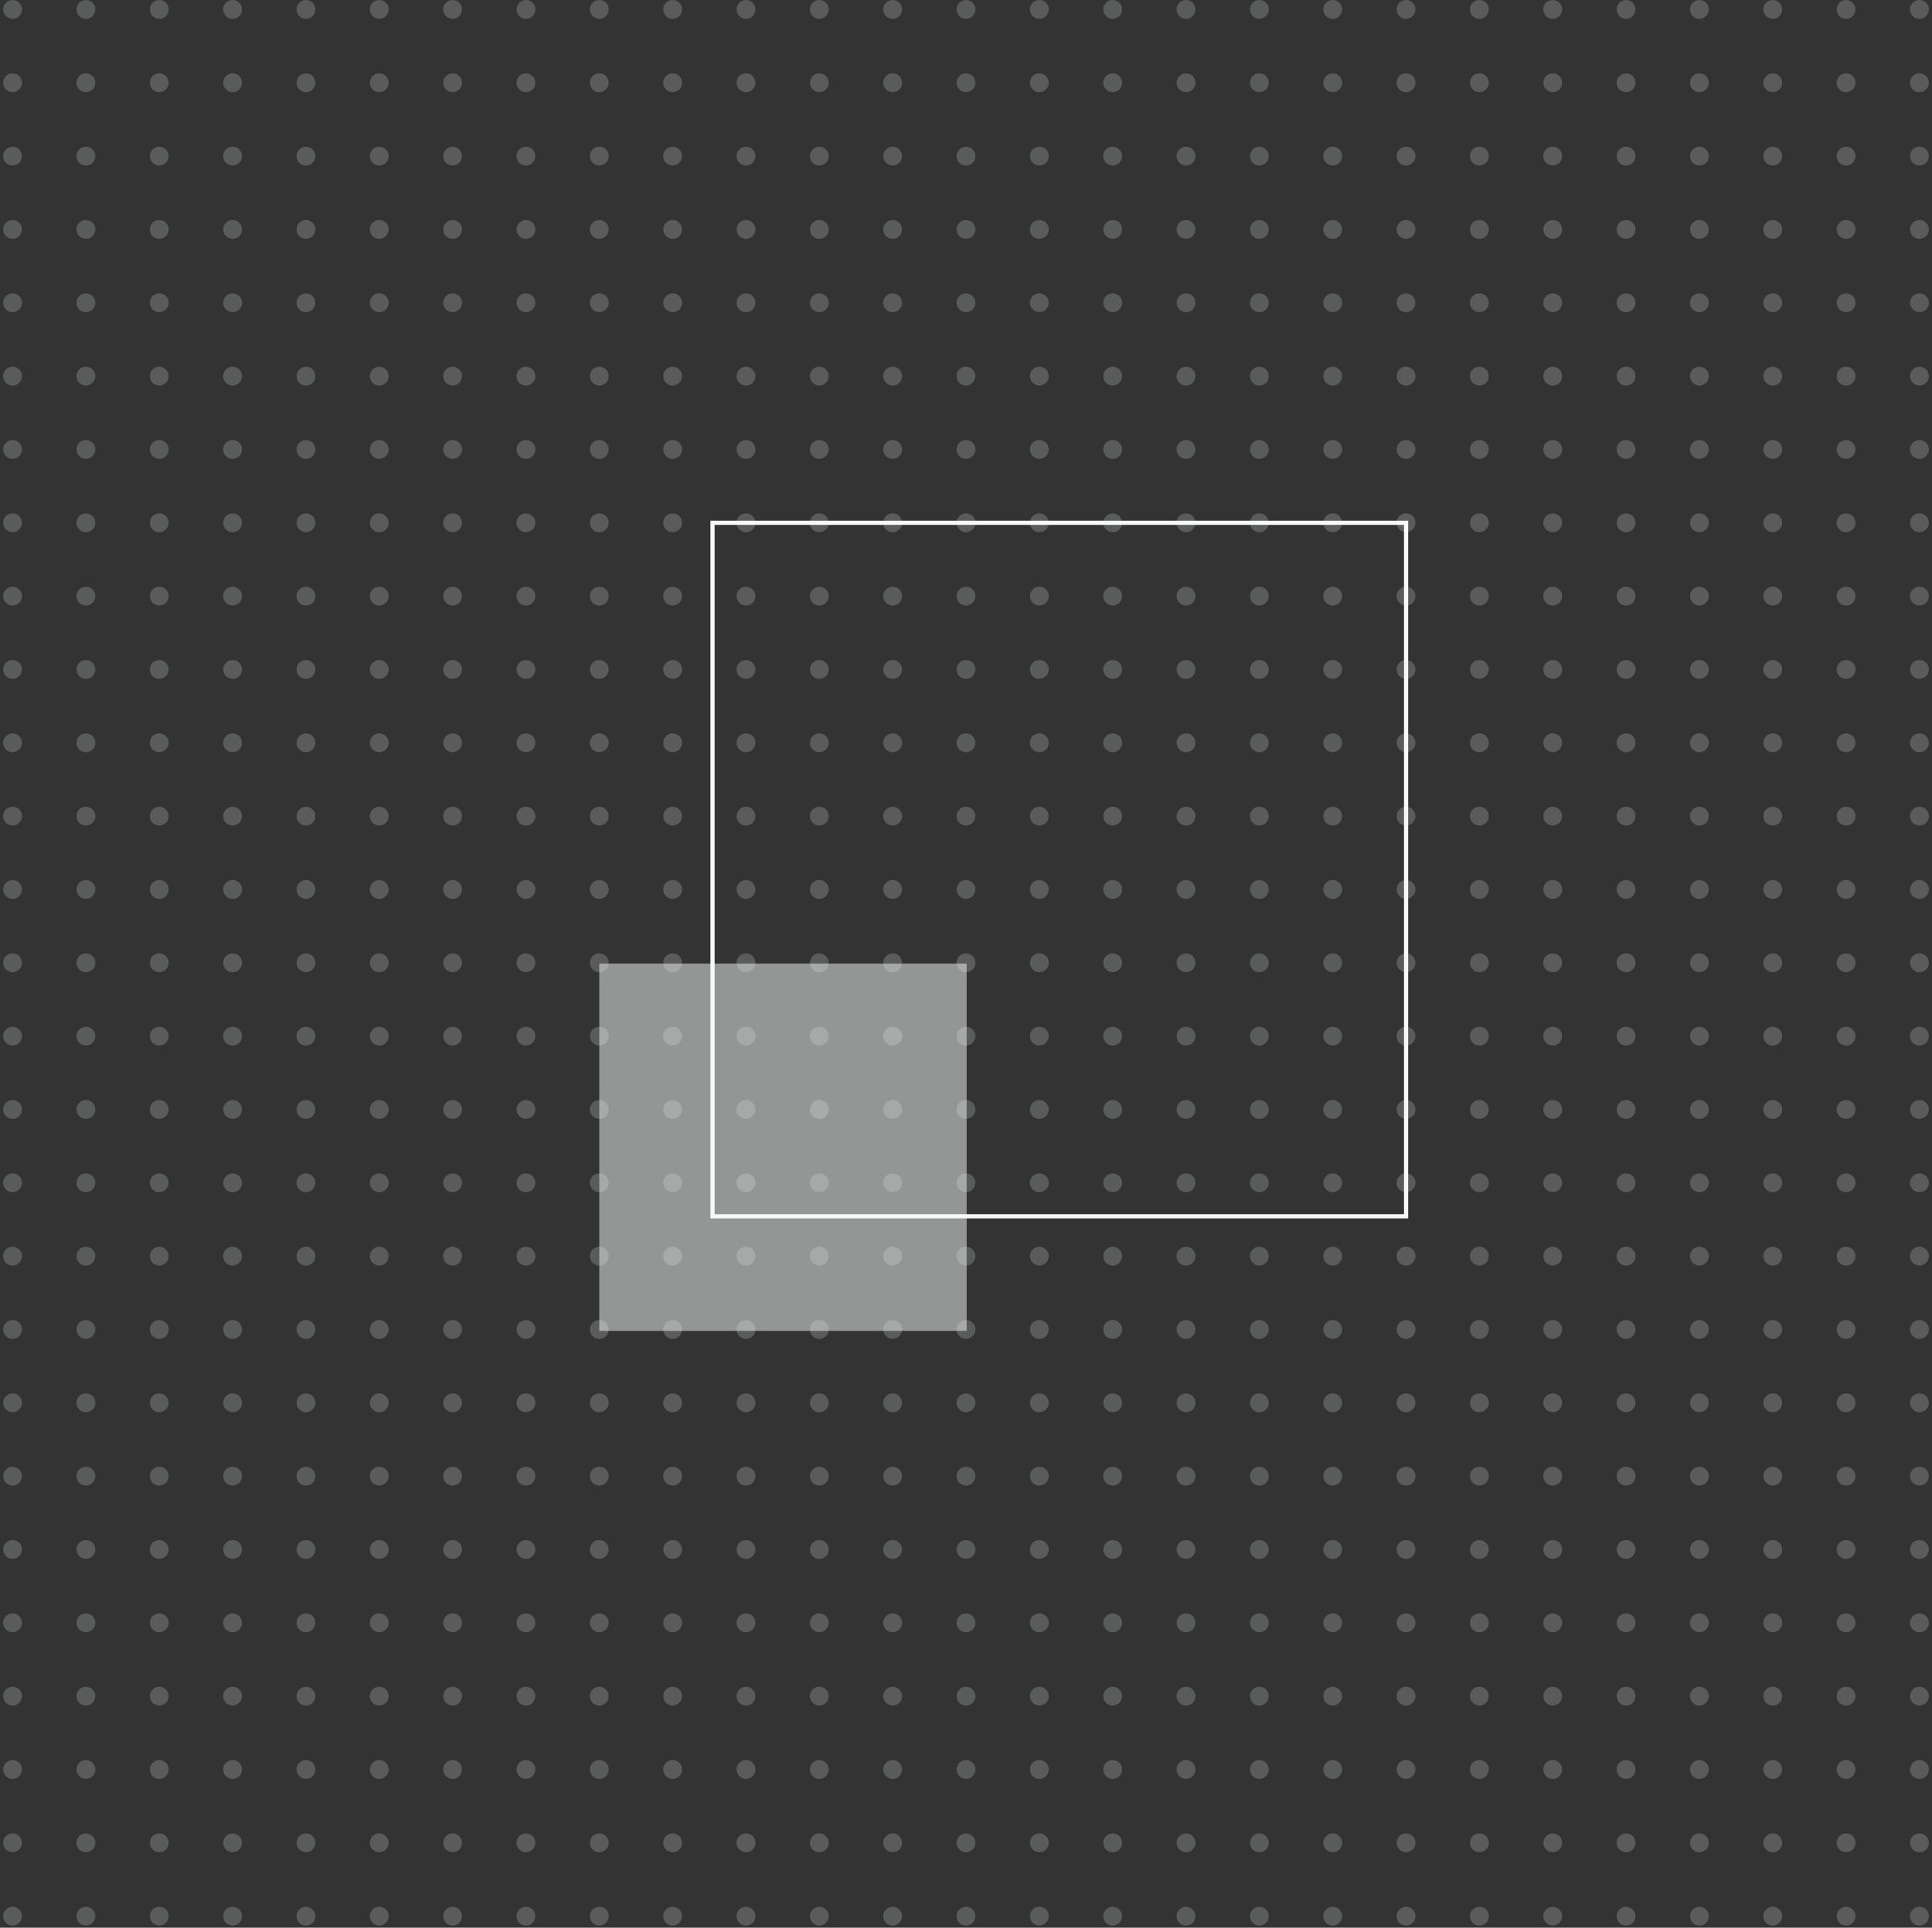 <svg xmlns="http://www.w3.org/2000/svg" fill="none" viewBox="0 0 461 460"><rect x="0" y="0" width="461" height="460" fill="#333333" stroke="none"/><path d="M143 229.937h87.654v87.654H143z" fill="#F7F9F9" opacity=".5"/><path d="M170.021 124.752h165.491v165.491H170.021z" stroke="#F7F9F9"/><g opacity=".2"><circle fill="#F7F9F9" cx="3" cy="352.252" r="2.25"/><circle fill="#F7F9F9" cx="265.5" cy="352.252" r="2.25"/><circle fill="#F7F9F9" cx="55.5" cy="352.252" r="2.25"/><circle fill="#F7F9F9" cx="318" cy="352.252" r="2.25"/><circle fill="#fff" cx="108" cy="352.252" r="2.25"/><circle fill="#F7F9F9" cx="370.5" cy="352.252" r="2.25"/><circle fill="#F7F9F9" cx="160.5" cy="352.252" r="2.25"/><circle fill="#F7F9F9" cx="423" cy="352.252" r="2.25"/><circle fill="#F7F9F9" cx="213" cy="352.252" r="2.25"/><circle fill="#F7F9F9" cx="20.5" cy="352.252" r="2.25"/><circle fill="#F7F9F9" cx="283" cy="352.252" r="2.25"/><circle fill="#F7F9F9" cx="73" cy="352.252" r="2.25"/><circle fill="#F7F9F9" cx="335.5" cy="352.252" r="2.25"/><circle fill="#F7F9F9" cx="388" cy="352.252" r="2.25"/><circle fill="#F7F9F9" cx="178" cy="352.252" r="2.25"/><circle fill="#F7F9F9" cx="440.5" cy="352.252" r="2.25"/><circle fill="#F7F9F9" cx="230.5" cy="352.252" r="2.25"/><circle fill="#F7F9F9" cx="38" cy="352.252" r="2.25"/><circle fill="#F7F9F9" cx="300.5" cy="352.252" r="2.25"/><circle fill="#F7F9F9" cx="90.5" cy="352.252" r="2.25"/><circle fill="#F7F9F9" cx="353" cy="352.252" r="2.25"/><circle fill="#F7F9F9" cx="143" cy="352.252" r="2.25"/><circle fill="#F7F9F9" cx="405.5" cy="352.252" r="2.25"/><circle fill="#F7F9F9" cx="195.5" cy="352.252" r="2.25"/><circle fill="#F7F9F9" cx="458" cy="352.252" r="2.25"/><circle fill="#F7F9F9" cx="248" cy="352.252" r="2.25"/><circle fill="#F7F9F9" cx="3" cy="334.752" r="2.25"/><circle fill="#F7F9F9" cx="265.5" cy="334.752" r="2.25"/><circle fill="#F7F9F9" cx="55.5" cy="334.752" r="2.25"/><circle fill="#F7F9F9" cx="318" cy="334.752" r="2.25"/><circle fill="#F7F9F9" cx="108" cy="334.752" r="2.25"/><circle fill="#F7F9F9" cx="370.5" cy="334.752" r="2.25"/><circle fill="#F7F9F9" cx="160.5" cy="334.752" r="2.25"/><circle fill="#F7F9F9" cx="423" cy="334.752" r="2.25"/><circle fill="#F7F9F9" cx="213" cy="334.752" r="2.25"/><circle fill="#F7F9F9" cx="20.5" cy="334.752" r="2.25"/><circle fill="#F7F9F9" cx="283" cy="334.752" r="2.25"/><circle fill="#F7F9F9" cx="73" cy="334.752" r="2.25"/><circle fill="#F7F9F9" cx="335.5" cy="334.752" r="2.25"/><circle fill="#fff" cx="125.5" cy="334.752" r="2.25"/><circle fill="#F7F9F9" cx="388" cy="334.752" r="2.25"/><circle fill="#F7F9F9" cx="178" cy="334.752" r="2.25"/><circle fill="#F7F9F9" cx="440.5" cy="334.752" r="2.25"/><circle fill="#F7F9F9" cx="230.5" cy="334.752" r="2.25"/><circle fill="#F7F9F9" cx="38" cy="334.752" r="2.25"/><circle fill="#F7F9F9" cx="300.5" cy="334.752" r="2.25"/><circle fill="#F7F9F9" cx="90.5" cy="334.752" r="2.25"/><circle fill="#F7F9F9" cx="353" cy="334.752" r="2.25"/><circle fill="#F7F9F9" cx="405.5" cy="334.752" r="2.25"/><circle fill="#F7F9F9" cx="195.5" cy="334.752" r="2.25"/><circle fill="#F7F9F9" cx="458" cy="334.752" r="2.25"/><circle fill="#F7F9F9" cx="248" cy="334.752" r="2.25"/><circle fill="#F7F9F9" cx="3" cy="317.252" r="2.25"/><circle fill="#F7F9F9" cx="265.5" cy="317.252" r="2.25"/><circle fill="#F7F9F9" cx="55.5" cy="317.252" r="2.25"/><circle fill="#F7F9F9" cx="318" cy="317.252" r="2.25"/><circle fill="#F7F9F9" cx="108" cy="317.252" r="2.25"/><circle fill="#F7F9F9" cx="370.5" cy="317.252" r="2.25"/><circle fill="#F7F9F9" cx="423" cy="317.252" r="2.25"/><circle fill="#F7F9F9" cx="213" cy="317.252" r="2.25"/><circle fill="#F7F9F9" cx="20.5" cy="317.252" r="2.25"/><circle fill="#F7F9F9" cx="283" cy="317.252" r="2.25"/><circle fill="#F7F9F9" cx="73" cy="317.252" r="2.25"/><circle fill="#F7F9F9" cx="335.5" cy="317.252" r="2.25"/><circle fill="#F7F9F9" cx="125.5" cy="317.252" r="2.25"/><circle fill="#F7F9F9" cx="388" cy="317.252" r="2.25"/><circle fill="#F7F9F9" cx="178" cy="317.252" r="2.25"/><circle fill="#F7F9F9" cx="440.5" cy="317.252" r="2.25"/><circle fill="#F7F9F9" cx="230.5" cy="317.252" r="2.25"/><circle fill="#F7F9F9" cx="38" cy="317.252" r="2.25"/><circle fill="#F7F9F9" cx="300.5" cy="317.252" r="2.25"/><circle fill="#F7F9F9" cx="90.5" cy="317.252" r="2.25"/><circle fill="#F7F9F9" cx="353" cy="317.252" r="2.25"/><circle fill="#fff" cx="143" cy="317.252" r="2.25"/><circle fill="#F7F9F9" cx="405.5" cy="317.252" r="2.25"/><circle fill="#F7F9F9" cx="195.5" cy="317.252" r="2.25"/><circle fill="#F7F9F9" cx="458" cy="317.252" r="2.25"/><circle fill="#F7F9F9" cx="248" cy="317.252" r="2.25"/><circle fill="#F7F9F9" cx="3" cy="299.752" r="2.25"/><circle fill="#F7F9F9" cx="265.5" cy="299.752" r="2.25"/><circle fill="#F7F9F9" cx="55.5" cy="299.752" r="2.25"/><circle fill="#F7F9F9" cx="318" cy="299.752" r="2.25"/><circle fill="#F7F9F9" cx="108" cy="299.752" r="2.25"/><circle fill="#F7F9F9" cx="370.5" cy="299.752" r="2.25"/><circle fill="#F7F9F9" cx="423" cy="299.752" r="2.25"/><circle fill="#F7F9F9" cx="213" cy="299.752" r="2.25"/><circle fill="#F7F9F9" cx="20.5" cy="299.752" r="2.25"/><circle fill="#F7F9F9" cx="283" cy="299.752" r="2.25"/><circle fill="#F7F9F9" cx="73" cy="299.752" r="2.25"/><circle fill="#F7F9F9" cx="335.5" cy="299.752" r="2.25"/><circle fill="#F7F9F9" cx="125.5" cy="299.752" r="2.25"/><circle fill="#F7F9F9" cx="388" cy="299.752" r="2.25"/><circle fill="#F7F9F9" cx="440.5" cy="299.752" r="2.25"/><circle fill="#F7F9F9" cx="230.5" cy="299.752" r="2.25"/><circle fill="#F7F9F9" cx="38" cy="299.752" r="2.25"/><circle fill="#F7F9F9" cx="300.5" cy="299.752" r="2.25"/><circle fill="#F7F9F9" cx="90.5" cy="299.752" r="2.25"/><circle fill="#F7F9F9" cx="353" cy="299.752" r="2.25"/><circle fill="#F7F9F9" cx="143" cy="299.752" r="2.25"/><circle fill="#F7F9F9" cx="405.5" cy="299.752" r="2.25"/><circle fill="#F7F9F9" cx="195.5" cy="299.752" r="2.25"/><circle fill="#F7F9F9" cx="458" cy="299.752" r="2.25"/><circle fill="#F7F9F9" cx="248" cy="299.752" r="2.25"/><circle fill="#F7F9F9" cx="3" cy="282.252" r="2.25"/><circle fill="#F7F9F9" cx="265.5" cy="282.252" r="2.25"/><circle fill="#F7F9F9" cx="55.5" cy="282.252" r="2.25"/><circle fill="#F7F9F9" cx="318" cy="282.252" r="2.25"/><circle fill="#F7F9F9" cx="108" cy="282.252" r="2.25"/><circle fill="#F7F9F9" cx="370.5" cy="282.252" r="2.25"/><circle fill="#F7F9F9" cx="160.5" cy="282.252" r="2.25"/><circle fill="#F7F9F9" cx="423" cy="282.252" r="2.25"/><circle fill="#F7F9F9" cx="213" cy="282.252" r="2.25"/><circle fill="#F7F9F9" cx="20.5" cy="282.252" r="2.25"/><circle fill="#F7F9F9" cx="283" cy="282.252" r="2.25"/><circle fill="#F7F9F9" cx="73" cy="282.252" r="2.25"/><circle fill="#F7F9F9" cx="335.5" cy="282.252" r="2.25"/><circle fill="#F7F9F9" cx="125.5" cy="282.252" r="2.25"/><circle fill="#F7F9F9" cx="388" cy="282.252" r="2.25"/><circle fill="#F7F9F9" cx="440.5" cy="282.252" r="2.25"/><circle fill="#F7F9F9" cx="230.5" cy="282.252" r="2.25"/><circle fill="#F7F9F9" cx="38" cy="282.252" r="2.25"/><circle fill="#F7F9F9" cx="300.5" cy="282.252" r="2.25"/><circle fill="#F7F9F9" cx="90.5" cy="282.252" r="2.25"/><circle fill="#F7F9F9" cx="353" cy="282.252" r="2.25"/><circle fill="#F7F9F9" cx="143" cy="282.252" r="2.25"/><circle fill="#F7F9F9" cx="405.5" cy="282.252" r="2.25"/><circle fill="#F7F9F9" cx="458" cy="282.252" r="2.25"/><circle fill="#F7F9F9" cx="248" cy="282.252" r="2.25"/><circle fill="#F7F9F9" cx="3" cy="264.752" r="2.25"/><circle fill="#F7F9F9" cx="265.5" cy="264.752" r="2.25"/><circle fill="#F7F9F9" cx="55.5" cy="264.752" r="2.25"/><circle fill="#F7F9F9" cx="318" cy="264.752" r="2.25"/><circle fill="#F7F9F9" cx="108" cy="264.752" r="2.25"/><circle fill="#F7F9F9" cx="370.5" cy="264.752" r="2.25"/><circle fill="#F7F9F9" cx="160.5" cy="264.752" r="2.25"/><circle fill="#F7F9F9" cx="423" cy="264.752" r="2.25"/><circle fill="#F7F9F9" cx="20.5" cy="264.752" r="2.25"/><circle fill="#F7F9F9" cx="283" cy="264.752" r="2.25"/><circle fill="#F7F9F9" cx="73" cy="264.752" r="2.25"/><circle fill="#F7F9F9" cx="335.5" cy="264.752" r="2.25"/><circle fill="#F7F9F9" cx="125.5" cy="264.752" r="2.25"/><circle fill="#F7F9F9" cx="388" cy="264.752" r="2.25"/><circle fill="#F7F9F9" cx="178" cy="264.752" r="2.25"/><circle fill="#F7F9F9" cx="440.5" cy="264.752" r="2.25"/><circle fill="#F7F9F9" cx="230.5" cy="264.752" r="2.25"/><circle fill="#F7F9F9" cx="38" cy="264.752" r="2.25"/><circle fill="#F7F9F9" cx="300.5" cy="264.752" r="2.25"/><circle fill="#F7F9F9" cx="90.5" cy="264.752" r="2.25"/><circle fill="#F7F9F9" cx="353" cy="264.752" r="2.25"/><circle fill="#F7F9F9" cx="143" cy="264.752" r="2.25"/><circle fill="#F7F9F9" cx="405.5" cy="264.752" r="2.25"/><circle fill="#F7F9F9" cx="458" cy="264.752" r="2.25"/><circle fill="#F7F9F9" cx="248" cy="264.752" r="2.25"/><circle fill="#F7F9F9" cx="3" cy="247.252" r="2.25"/><circle fill="#F7F9F9" cx="265.5" cy="247.252" r="2.25"/><circle fill="#F7F9F9" cx="55.5" cy="247.252" r="2.25"/><circle fill="#F7F9F9" cx="318" cy="247.252" r="2.25"/><circle fill="#F7F9F9" cx="108" cy="247.252" r="2.25"/><circle fill="#F7F9F9" cx="370.5" cy="247.252" r="2.25"/><circle fill="#F7F9F9" cx="160.5" cy="247.252" r="2.25"/><circle fill="#F7F9F9" cx="423" cy="247.252" r="2.25"/><circle fill="#fff" cx="160.5" cy="299.752" r="2.25"/><circle fill="#fff" cx="178" cy="282.252" r="2.25"/><circle fill="#fff" cx="195.5" cy="264.752" r="2.25"/><circle fill="#fff" cx="213" cy="247.252" r="2.25"/><circle fill="#F7F9F9" cx="20.5" cy="247.252" r="2.25"/><circle fill="#F7F9F9" cx="283" cy="247.252" r="2.25"/><circle fill="#F7F9F9" cx="73" cy="247.252" r="2.25"/><circle fill="#F7F9F9" cx="335.5" cy="247.252" r="2.25"/><circle fill="#F7F9F9" cx="125.5" cy="247.252" r="2.25"/><circle fill="#F7F9F9" cx="388" cy="247.252" r="2.25"/><circle fill="#F7F9F9" cx="178" cy="247.252" r="2.25"/><circle fill="#F7F9F9" cx="440.5" cy="247.252" r="2.25"/><circle fill="#F7F9F9" cx="38" cy="247.252" r="2.25"/><circle fill="#F7F9F9" cx="300.5" cy="247.252" r="2.25"/><circle fill="#F7F9F9" cx="90.5" cy="247.252" r="2.25"/><circle fill="#F7F9F9" cx="353" cy="247.252" r="2.25"/><circle fill="#F7F9F9" cx="143" cy="247.252" r="2.25"/><circle fill="#F7F9F9" cx="405.5" cy="247.252" r="2.25"/><circle fill="#F7F9F9" cx="195.5" cy="247.252" r="2.25"/><circle fill="#F7F9F9" cx="458" cy="247.252" r="2.25"/><circle fill="#F7F9F9" cx="248" cy="247.252" r="2.25"/><circle fill="#F7F9F9" cx="3" cy="229.752" r="2.25"/><circle fill="#F7F9F9" cx="265.5" cy="229.752" r="2.25"/><circle fill="#F7F9F9" cx="55.5" cy="229.752" r="2.25"/><circle fill="#F7F9F9" cx="318" cy="229.752" r="2.25"/><circle fill="#F7F9F9" cx="108" cy="229.752" r="2.25"/><circle fill="#F7F9F9" cx="370.5" cy="229.752" r="2.25"/><circle fill="#F7F9F9" cx="160.5" cy="229.752" r="2.25"/><circle fill="#F7F9F9" cx="423" cy="229.752" r="2.25"/><circle fill="#F7F9F9" cx="213" cy="229.752" r="2.25"/><circle fill="#F7F9F9" cx="20.5" cy="229.752" r="2.25"/><circle fill="#F7F9F9" cx="283" cy="229.752" r="2.25"/><circle fill="#F7F9F9" cx="73" cy="229.752" r="2.25"/><circle fill="#F7F9F9" cx="335.5" cy="229.752" r="2.25"/><circle fill="#F7F9F9" cx="125.5" cy="229.752" r="2.25"/><circle fill="#F7F9F9" cx="388" cy="229.752" r="2.25"/><circle fill="#F7F9F9" cx="178" cy="229.752" r="2.25"/><circle fill="#F7F9F9" cx="440.5" cy="229.752" r="2.25"/><circle fill="#fff" cx="230.5" cy="229.752" r="2.25"/><circle fill="#F7F9F9" cx="38" cy="229.752" r="2.25"/><circle fill="#F7F9F9" cx="300.5" cy="229.752" r="2.25"/><circle fill="#F7F9F9" cx="90.5" cy="229.752" r="2.25"/><circle fill="#F7F9F9" cx="353" cy="229.752" r="2.25"/><circle fill="#F7F9F9" cx="143" cy="229.752" r="2.25"/><circle fill="#F7F9F9" cx="405.5" cy="229.752" r="2.25"/><circle fill="#F7F9F9" cx="195.5" cy="229.752" r="2.25"/><circle fill="#F7F9F9" cx="458" cy="229.752" r="2.25"/><circle fill="#F7F9F9" cx="3" cy="422.252" r="2.25"/><circle fill="#F7F9F9" cx="3" cy="72.25" r="2.25"/><circle fill="#F7F9F9" cx="265.5" cy="422.252" r="2.25"/><circle fill="#F7F9F9" cx="265.5" cy="72.25" r="2.25"/><circle fill="#F7F9F9" cx="55.5" cy="422.252" r="2.25"/><circle fill="#F7F9F9" cx="55.5" cy="72.25" r="2.25"/><circle fill="#F7F9F9" cx="318" cy="422.252" r="2.25"/><circle fill="#F7F9F9" cx="318" cy="72.25" r="2.25"/><circle fill="#F7F9F9" cx="108" cy="422.252" r="2.25"/><circle fill="#F7F9F9" cx="108" cy="72.25" r="2.25"/><circle fill="#F7F9F9" cx="370.5" cy="422.252" r="2.25"/><circle fill="#F7F9F9" cx="370.5" cy="72.25" r="2.25"/><circle fill="#F7F9F9" cx="160.5" cy="422.252" r="2.25"/><circle fill="#F7F9F9" cx="160.5" cy="72.25" r="2.25"/><circle fill="#F7F9F9" cx="423" cy="422.252" r="2.25"/><circle fill="#F7F9F9" cx="423" cy="72.25" r="2.25"/><circle fill="#F7F9F9" cx="213" cy="422.252" r="2.25"/><circle fill="#F7F9F9" cx="213" cy="72.25" r="2.25"/><circle fill="#F7F9F9" cx="20.5" cy="422.252" r="2.25"/><circle fill="#F7F9F9" cx="20.5" cy="72.25" r="2.25"/><circle fill="#F7F9F9" cx="283" cy="422.252" r="2.25"/><circle fill="#F7F9F9" cx="283" cy="72.25" r="2.25"/><circle fill="#F7F9F9" cx="73" cy="422.252" r="2.25"/><circle fill="#F7F9F9" cx="73" cy="72.25" r="2.25"/><circle fill="#F7F9F9" cx="335.5" cy="422.252" r="2.25"/><circle fill="#F7F9F9" cx="335.5" cy="72.25" r="2.25"/><circle fill="#F7F9F9" cx="125.5" cy="422.252" r="2.25"/><circle fill="#F7F9F9" cx="125.5" cy="72.25" r="2.25"/><circle fill="#F7F9F9" cx="388" cy="422.252" r="2.25"/><circle fill="#fff" cx="388" cy="72.25" r="2.25"/><circle fill="#F7F9F9" cx="178" cy="422.252" r="2.25"/><circle fill="#F7F9F9" cx="178" cy="72.25" r="2.25"/><circle fill="#F7F9F9" cx="440.5" cy="422.252" r="2.25"/><circle fill="#F7F9F9" cx="440.5" cy="72.25" r="2.25"/><circle fill="#F7F9F9" cx="230.5" cy="422.252" r="2.25"/><circle fill="#F7F9F9" cx="230.5" cy="72.25" r="2.25"/><circle fill="#F7F9F9" cx="38" cy="422.252" r="2.25"/><circle fill="#F7F9F9" cx="38" cy="72.25" r="2.25"/><circle fill="#F7F9F9" cx="300.5" cy="422.252" r="2.25"/><circle fill="#F7F9F9" cx="300.5" cy="72.25" r="2.25"/><circle fill="#F7F9F9" cx="90.5" cy="422.252" r="2.25"/><circle fill="#F7F9F9" cx="90.5" cy="72.25" r="2.25"/><circle fill="#F7F9F9" cx="353" cy="422.252" r="2.25"/><circle fill="#F7F9F9" cx="353" cy="72.25" r="2.25"/><circle fill="#F7F9F9" cx="143" cy="422.252" r="2.25"/><circle fill="#F7F9F9" cx="143" cy="72.25" r="2.25"/><circle fill="#F7F9F9" cx="405.5" cy="422.252" r="2.25"/><circle fill="#F7F9F9" cx="405.5" cy="72.25" r="2.25"/><circle fill="#F7F9F9" cx="195.5" cy="422.252" r="2.25"/><circle fill="#F7F9F9" cx="195.5" cy="72.25" r="2.25"/><circle fill="#F7F9F9" cx="458" cy="422.252" r="2.25"/><circle fill="#F7F9F9" cx="458" cy="72.25" r="2.25"/><circle fill="#F7F9F9" cx="248" cy="422.252" r="2.25"/><circle fill="#F7F9F9" cx="248" cy="72.25" r="2.25"/><circle fill="#F7F9F9" cx="3" cy="404.752" r="2.25"/><circle fill="#F7F9F9" cx="3" cy="54.75" r="2.25"/><circle fill="#F7F9F9" cx="265.5" cy="404.752" r="2.25"/><circle fill="#F7F9F9" cx="265.5" cy="54.75" r="2.25"/><circle fill="#F7F9F9" cx="55.5" cy="404.752" r="2.25"/><circle fill="#F7F9F9" cx="55.5" cy="54.75" r="2.25"/><circle fill="#F7F9F9" cx="318" cy="404.752" r="2.25"/><circle fill="#F7F9F9" cx="318" cy="54.75" r="2.25"/><circle fill="#F7F9F9" cx="108" cy="404.752" r="2.25"/><circle fill="#F7F9F9" cx="108" cy="54.75" r="2.25"/><circle fill="#F7F9F9" cx="370.5" cy="404.752" r="2.25"/><circle fill="#F7F9F9" cx="370.5" cy="54.75" r="2.25"/><circle fill="#F7F9F9" cx="160.5" cy="404.752" r="2.25"/><circle fill="#F7F9F9" cx="160.5" cy="54.75" r="2.25"/><circle fill="#F7F9F9" cx="423" cy="404.752" r="2.25"/><circle fill="#F7F9F9" cx="423" cy="54.75" r="2.25"/><circle fill="#F7F9F9" cx="213" cy="404.752" r="2.25"/><circle fill="#F7F9F9" cx="213" cy="54.75" r="2.25"/><circle fill="#F7F9F9" cx="20.5" cy="404.752" r="2.25"/><circle fill="#F7F9F9" cx="20.5" cy="54.75" r="2.25"/><circle fill="#F7F9F9" cx="283" cy="404.752" r="2.25"/><circle fill="#F7F9F9" cx="283" cy="54.75" r="2.25"/><circle fill="#F7F9F9" cx="73" cy="404.752" r="2.25"/><circle fill="#F7F9F9" cx="73" cy="54.75" r="2.25"/><circle fill="#F7F9F9" cx="335.5" cy="404.752" r="2.25"/><circle fill="#F7F9F9" cx="335.5" cy="54.75" r="2.25"/><circle fill="#F7F9F9" cx="125.5" cy="404.752" r="2.25"/><circle fill="#F7F9F9" cx="125.5" cy="54.75" r="2.25"/><circle fill="#F7F9F9" cx="388" cy="404.752" r="2.25"/><circle fill="#F7F9F9" cx="388" cy="54.75" r="2.25"/><circle fill="#F7F9F9" cx="178" cy="404.752" r="2.25"/><circle fill="#F7F9F9" cx="178" cy="54.75" r="2.25"/><circle fill="#F7F9F9" cx="440.5" cy="404.752" r="2.25"/><circle fill="#F7F9F9" cx="440.5" cy="54.75" r="2.25"/><circle fill="#F7F9F9" cx="230.5" cy="404.752" r="2.25"/><circle fill="#F7F9F9" cx="230.5" cy="54.75" r="2.25"/><circle fill="#F7F9F9" cx="38" cy="404.752" r="2.25"/><circle fill="#F7F9F9" cx="38" cy="54.75" r="2.25"/><circle fill="#F7F9F9" cx="300.5" cy="404.752" r="2.25"/><circle fill="#F7F9F9" cx="300.5" cy="54.75" r="2.25"/><circle fill="#F7F9F9" cx="90.5" cy="404.752" r="2.25"/><circle fill="#F7F9F9" cx="90.5" cy="54.75" r="2.25"/><circle fill="#F7F9F9" cx="353" cy="404.752" r="2.25"/><circle fill="#F7F9F9" cx="353" cy="54.75" r="2.25"/><circle fill="#F7F9F9" cx="143" cy="404.752" r="2.25"/><circle fill="#F7F9F9" cx="143" cy="54.75" r="2.25"/><circle fill="#F7F9F9" cx="405.5" cy="404.752" r="2.25"/><circle fill="#F7F9F9" cx="405.5" cy="54.75" r="2.25"/><circle fill="#F7F9F9" cx="195.5" cy="404.752" r="2.25"/><circle fill="#F7F9F9" cx="195.5" cy="54.75" r="2.25"/><circle fill="#F7F9F9" cx="458" cy="404.752" r="2.25"/><circle fill="#F7F9F9" cx="458" cy="54.75" r="2.25"/><circle fill="#F7F9F9" cx="248" cy="404.752" r="2.25"/><circle fill="#F7F9F9" cx="248" cy="54.75" r="2.25"/><circle fill="#F7F9F9" cx="3" cy="387.252" r="2.25"/><circle fill="#F7F9F9" cx="3" cy="457.252" r="2.25"/><circle fill="#F7F9F9" cx="3" cy="37.25" r="2.25"/><circle fill="#F7F9F9" cx="265.5" cy="387.252" r="2.25"/><circle fill="#F7F9F9" cx="265.5" cy="457.252" r="2.25"/><circle fill="#F7F9F9" cx="265.5" cy="37.25" r="2.25"/><circle fill="#F7F9F9" cx="55.5" cy="387.252" r="2.25"/><circle fill="#F7F9F9" cx="55.5" cy="457.252" r="2.25"/><circle fill="#F7F9F9" cx="55.5" cy="37.25" r="2.25"/><circle fill="#F7F9F9" cx="318" cy="387.252" r="2.25"/><circle fill="#F7F9F9" cx="318" cy="457.252" r="2.25"/><circle fill="#F7F9F9" cx="318" cy="37.25" r="2.25"/><circle fill="#F7F9F9" cx="108" cy="387.252" r="2.25"/><circle fill="#F7F9F9" cx="108" cy="457.252" r="2.25"/><circle fill="#F7F9F9" cx="108" cy="37.25" r="2.25"/><circle fill="#F7F9F9" cx="370.5" cy="387.252" r="2.25"/><circle fill="#F7F9F9" cx="370.5" cy="457.252" r="2.25"/><circle fill="#F7F9F9" cx="370.5" cy="37.25" r="2.25"/><circle fill="#F7F9F9" cx="160.5" cy="387.252" r="2.25"/><circle fill="#F7F9F9" cx="160.5" cy="457.252" r="2.25"/><circle fill="#F7F9F9" cx="160.5" cy="37.25" r="2.25"/><circle fill="#F7F9F9" cx="423" cy="387.252" r="2.25"/><circle fill="#F7F9F9" cx="423" cy="457.252" r="2.25"/><circle fill="#F7F9F9" cx="423" cy="37.25" r="2.25"/><circle fill="#F7F9F9" cx="213" cy="387.252" r="2.25"/><circle fill="#F7F9F9" cx="213" cy="457.252" r="2.25"/><circle fill="#F7F9F9" cx="213" cy="37.25" r="2.25"/><circle fill="#F7F9F9" cx="20.5" cy="387.252" r="2.25"/><circle fill="#F7F9F9" cx="20.5" cy="457.252" r="2.25"/><circle fill="#F7F9F9" cx="20.5" cy="37.25" r="2.25"/><circle fill="#F7F9F9" cx="283" cy="387.252" r="2.25"/><circle fill="#F7F9F9" cx="283" cy="457.252" r="2.25"/><circle fill="#F7F9F9" cx="283" cy="37.25" r="2.25"/><circle fill="#F7F9F9" cx="73" cy="387.252" r="2.25"/><circle fill="#F7F9F9" cx="73" cy="457.252" r="2.25"/><circle fill="#F7F9F9" cx="73" cy="37.25" r="2.25"/><circle fill="#F7F9F9" cx="335.5" cy="387.252" r="2.25"/><circle fill="#F7F9F9" cx="335.5" cy="457.252" r="2.25"/><circle fill="#F7F9F9" cx="335.5" cy="37.25" r="2.25"/><circle fill="#F7F9F9" cx="125.5" cy="387.252" r="2.25"/><circle fill="#F7F9F9" cx="125.5" cy="457.252" r="2.25"/><circle fill="#F7F9F9" cx="125.5" cy="37.25" r="2.25"/><circle fill="#F7F9F9" cx="388" cy="387.252" r="2.25"/><circle fill="#F7F9F9" cx="388" cy="457.252" r="2.25"/><circle fill="#F7F9F9" cx="388" cy="37.25" r="2.25"/><circle fill="#F7F9F9" cx="178" cy="387.252" r="2.25"/><circle fill="#F7F9F9" cx="178" cy="457.252" r="2.25"/><circle fill="#F7F9F9" cx="178" cy="37.25" r="2.25"/><circle fill="#F7F9F9" cx="440.5" cy="387.252" r="2.25"/><circle fill="#F7F9F9" cx="440.5" cy="457.252" r="2.25"/><circle fill="#F7F9F9" cx="440.5" cy="37.25" r="2.25"/><circle fill="#F7F9F9" cx="230.5" cy="387.252" r="2.25"/><circle fill="#F7F9F9" cx="230.5" cy="457.252" r="2.25"/><circle fill="#F7F9F9" cx="230.5" cy="37.25" r="2.25"/><circle fill="#F7F9F9" cx="38" cy="387.252" r="2.25"/><circle fill="#F7F9F9" cx="38" cy="457.252" r="2.25"/><circle fill="#F7F9F9" cx="38" cy="37.25" r="2.25"/><circle fill="#F7F9F9" cx="300.5" cy="387.252" r="2.25"/><circle fill="#F7F9F9" cx="300.5" cy="457.252" r="2.25"/><circle fill="#F7F9F9" cx="300.5" cy="37.25" r="2.25"/><circle fill="#F7F9F9" cx="90.5" cy="387.252" r="2.25"/><circle fill="#F7F9F9" cx="90.5" cy="457.252" r="2.25"/><circle fill="#F7F9F9" cx="90.5" cy="37.25" r="2.25"/><circle fill="#F7F9F9" cx="353" cy="387.252" r="2.25"/><circle fill="#F7F9F9" cx="353" cy="457.252" r="2.25"/><circle fill="#F7F9F9" cx="353" cy="37.25" r="2.25"/><circle fill="#F7F9F9" cx="143" cy="387.252" r="2.25"/><circle fill="#F7F9F9" cx="143" cy="457.252" r="2.25"/><circle fill="#F7F9F9" cx="143" cy="37.25" r="2.25"/><circle fill="#F7F9F9" cx="405.5" cy="387.252" r="2.25"/><circle fill="#F7F9F9" cx="405.5" cy="457.252" r="2.25"/><circle fill="#F7F9F9" cx="405.5" cy="37.25" r="2.25"/><circle fill="#F7F9F9" cx="195.5" cy="387.252" r="2.25"/><circle fill="#F7F9F9" cx="195.5" cy="457.252" r="2.25"/><circle fill="#F7F9F9" cx="195.5" cy="37.25" r="2.25"/><circle fill="#F7F9F9" cx="458" cy="387.252" r="2.25"/><circle fill="#F7F9F9" cx="458" cy="457.252" r="2.25"/><circle fill="#F7F9F9" cx="458" cy="37.25" r="2.25"/><circle fill="#F7F9F9" cx="248" cy="387.252" r="2.25"/><circle fill="#F7F9F9" cx="248" cy="457.252" r="2.25"/><circle fill="#F7F9F9" cx="248" cy="37.25" r="2.25"/><circle fill="#F7F9F9" cx="3" cy="369.752" r="2.25"/><circle fill="#F7F9F9" cx="3" cy="439.752" r="2.25"/><circle fill="#F7F9F9" cx="3" cy="19.75" r="2.25"/><circle fill="#F7F9F9" cx="3" cy="2.25" r="2.25"/><circle fill="#F7F9F9" cx="265.5" cy="369.752" r="2.25"/><circle fill="#F7F9F9" cx="265.5" cy="439.752" r="2.25"/><circle fill="#F7F9F9" cx="265.5" cy="19.75" r="2.25"/><circle fill="#F7F9F9" cx="265.5" cy="2.25" r="2.25"/><circle fill="#F7F9F9" cx="55.5" cy="369.752" r="2.25"/><circle fill="#F7F9F9" cx="55.5" cy="439.752" r="2.25"/><circle fill="#F7F9F9" cx="55.5" cy="19.75" r="2.25"/><circle fill="#F7F9F9" cx="55.5" cy="2.25" r="2.25"/><circle fill="#F7F9F9" cx="318" cy="369.752" r="2.25"/><circle fill="#F7F9F9" cx="318" cy="439.752" r="2.25"/><circle fill="#F7F9F9" cx="318" cy="19.75" r="2.25"/><circle fill="#F7F9F9" cx="318" cy="2.25" r="2.25"/><circle fill="#F7F9F9" cx="108" cy="369.752" r="2.25"/><circle fill="#F7F9F9" cx="108" cy="439.752" r="2.25"/><circle fill="#F7F9F9" cx="108" cy="19.75" r="2.25"/><circle fill="#F7F9F9" cx="108" cy="2.25" r="2.25"/><circle fill="#F7F9F9" cx="370.5" cy="369.752" r="2.25"/><circle fill="#F7F9F9" cx="370.5" cy="439.752" r="2.25"/><circle fill="#F7F9F9" cx="370.5" cy="19.75" r="2.25"/><circle fill="#F7F9F9" cx="370.5" cy="2.25" r="2.25"/><circle fill="#F7F9F9" cx="160.5" cy="369.752" r="2.25"/><circle fill="#F7F9F9" cx="160.5" cy="439.752" r="2.25"/><circle fill="#F7F9F9" cx="160.5" cy="19.75" r="2.25"/><circle fill="#F7F9F9" cx="160.5" cy="2.25" r="2.25"/><circle fill="#F7F9F9" cx="423" cy="369.752" r="2.25"/><circle fill="#F7F9F9" cx="423" cy="439.752" r="2.25"/><circle fill="#F7F9F9" cx="423" cy="19.75" r="2.25"/><circle fill="#F7F9F9" cx="423" cy="2.25" r="2.25"/><circle fill="#F7F9F9" cx="213" cy="369.752" r="2.25"/><circle fill="#F7F9F9" cx="213" cy="439.752" r="2.25"/><circle fill="#F7F9F9" cx="213" cy="19.75" r="2.25"/><circle fill="#F7F9F9" cx="213" cy="2.25" r="2.25"/><circle fill="#F7F9F9" cx="20.5" cy="369.752" r="2.25"/><circle fill="#F7F9F9" cx="20.5" cy="439.752" r="2.25"/><circle fill="#F7F9F9" cx="20.5" cy="19.75" r="2.25"/><circle fill="#F7F9F9" cx="20.5" cy="2.25" r="2.25"/><circle fill="#F7F9F9" cx="283" cy="369.752" r="2.25"/><circle fill="#F7F9F9" cx="283" cy="439.752" r="2.25"/><circle fill="#F7F9F9" cx="283" cy="19.75" r="2.25"/><circle fill="#F7F9F9" cx="283" cy="2.25" r="2.25"/><circle fill="#F7F9F9" cx="73" cy="369.752" r="2.25"/><circle fill="#F7F9F9" cx="73" cy="439.752" r="2.25"/><circle fill="#F7F9F9" cx="73" cy="19.75" r="2.25"/><circle fill="#F7F9F9" cx="73" cy="2.25" r="2.25"/><circle fill="#F7F9F9" cx="335.5" cy="369.752" r="2.25"/><circle fill="#F7F9F9" cx="335.5" cy="439.752" r="2.25"/><circle fill="#F7F9F9" cx="335.5" cy="19.75" r="2.25"/><circle fill="#F7F9F9" cx="335.5" cy="2.25" r="2.25"/><circle fill="#F7F9F9" cx="125.5" cy="369.752" r="2.25"/><circle fill="#F7F9F9" cx="125.5" cy="439.752" r="2.25"/><circle fill="#F7F9F9" cx="125.5" cy="19.75" r="2.25"/><circle fill="#F7F9F9" cx="125.5" cy="2.25" r="2.25"/><circle fill="#F7F9F9" cx="388" cy="369.752" r="2.25"/><circle fill="#F7F9F9" cx="388" cy="439.752" r="2.25"/><circle fill="#F7F9F9" cx="388" cy="19.75" r="2.25"/><circle fill="#F7F9F9" cx="388" cy="2.25" r="2.25"/><circle fill="#F7F9F9" cx="178" cy="369.752" r="2.25"/><circle fill="#F7F9F9" cx="178" cy="439.752" r="2.25"/><circle fill="#F7F9F9" cx="178" cy="19.75" r="2.25"/><circle fill="#F7F9F9" cx="178" cy="2.25" r="2.25"/><circle fill="#F7F9F9" cx="440.5" cy="369.752" r="2.25"/><circle fill="#F7F9F9" cx="440.5" cy="439.752" r="2.25"/><circle fill="#F7F9F9" cx="440.5" cy="19.75" r="2.25"/><circle fill="#F7F9F9" cx="440.5" cy="2.25" r="2.25"/><circle fill="#F7F9F9" cx="230.5" cy="369.752" r="2.25"/><circle fill="#F7F9F9" cx="230.5" cy="439.752" r="2.25"/><circle fill="#F7F9F9" cx="230.5" cy="19.75" r="2.25"/><circle fill="#F7F9F9" cx="230.5" cy="2.25" r="2.25"/><circle fill="#F7F9F9" cx="38" cy="369.752" r="2.25"/><circle fill="#F7F9F9" cx="38" cy="439.752" r="2.25"/><circle fill="#F7F9F9" cx="38" cy="19.75" r="2.25"/><circle fill="#F7F9F9" cx="38" cy="2.25" r="2.25"/><circle fill="#F7F9F9" cx="300.5" cy="369.752" r="2.25"/><circle fill="#F7F9F9" cx="300.5" cy="439.752" r="2.25"/><circle fill="#F7F9F9" cx="300.5" cy="19.75" r="2.25"/><circle fill="#F7F9F9" cx="300.5" cy="2.25" r="2.25"/><circle fill="#fff" cx="90.5" cy="369.752" r="2.25"/><circle fill="#F7F9F9" cx="90.5" cy="439.752" r="2.25"/><circle fill="#F7F9F9" cx="90.5" cy="19.75" r="2.25"/><circle fill="#F7F9F9" cx="90.5" cy="2.25" r="2.25"/><circle fill="#F7F9F9" cx="353" cy="369.752" r="2.25"/><circle fill="#F7F9F9" cx="353" cy="439.752" r="2.25"/><circle fill="#F7F9F9" cx="353" cy="19.75" r="2.25"/><circle fill="#F7F9F9" cx="353" cy="2.25" r="2.25"/><circle fill="#F7F9F9" cx="143" cy="369.752" r="2.25"/><circle fill="#F7F9F9" cx="143" cy="439.752" r="2.25"/><circle fill="#F7F9F9" cx="143" cy="19.75" r="2.25"/><circle fill="#F7F9F9" cx="143" cy="2.25" r="2.25"/><circle fill="#F7F9F9" cx="405.5" cy="369.752" r="2.25"/><circle fill="#F7F9F9" cx="405.5" cy="439.752" r="2.25"/><circle fill="#F7F9F9" cx="405.5" cy="19.75" r="2.25"/><circle fill="#F7F9F9" cx="405.5" cy="2.25" r="2.25"/><circle fill="#F7F9F9" cx="195.5" cy="369.752" r="2.25"/><circle fill="#F7F9F9" cx="195.5" cy="439.752" r="2.25"/><circle fill="#F7F9F9" cx="195.5" cy="19.75" r="2.25"/><circle fill="#F7F9F9" cx="195.5" cy="2.25" r="2.25"/><circle fill="#F7F9F9" cx="458" cy="369.752" r="2.25"/><circle fill="#F7F9F9" cx="458" cy="439.752" r="2.25"/><circle fill="#F7F9F9" cx="458" cy="19.75" r="2.25"/><circle fill="#F7F9F9" cx="458" cy="2.25" r="2.25"/><circle fill="#F7F9F9" cx="248" cy="369.752" r="2.25"/><circle fill="#F7F9F9" cx="248" cy="439.752" r="2.25"/><circle fill="#F7F9F9" cx="248" cy="19.75" r="2.25"/><circle fill="#F7F9F9" cx="248" cy="2.25" r="2.25"/><circle fill="#F7F9F9" cx="3" cy="212.252" r="2.25"/><circle fill="#F7F9F9" cx="55.5" cy="212.252" r="2.25"/><circle fill="#F7F9F9" cx="318" cy="212.252" r="2.25"/><circle fill="#F7F9F9" cx="108" cy="212.252" r="2.25"/><circle fill="#F7F9F9" cx="370.5" cy="212.252" r="2.25"/><circle fill="#F7F9F9" cx="160.5" cy="212.252" r="2.25"/><circle fill="#F7F9F9" cx="423" cy="212.252" r="2.25"/><circle fill="#F7F9F9" cx="213" cy="212.252" r="2.25"/><circle fill="#F7F9F9" cx="20.5" cy="212.252" r="2.25"/><circle fill="#F7F9F9" cx="283" cy="212.252" r="2.25"/><circle fill="#F7F9F9" cx="73" cy="212.252" r="2.25"/><circle fill="#F7F9F9" cx="335.5" cy="212.252" r="2.25"/><circle fill="#F7F9F9" cx="125.5" cy="212.252" r="2.25"/><circle fill="#F7F9F9" cx="388" cy="212.252" r="2.25"/><circle fill="#F7F9F9" cx="178" cy="212.252" r="2.25"/><circle fill="#F7F9F9" cx="440.5" cy="212.252" r="2.25"/><circle fill="#F7F9F9" cx="230.5" cy="212.252" r="2.25"/><circle fill="#F7F9F9" cx="38" cy="212.252" r="2.25"/><circle fill="#F7F9F9" cx="300.5" cy="212.252" r="2.25"/><circle fill="#F7F9F9" cx="90.5" cy="212.252" r="2.25"/><circle fill="#F7F9F9" cx="353" cy="212.252" r="2.25"/><circle fill="#F7F9F9" cx="143" cy="212.252" r="2.25"/><circle fill="#F7F9F9" cx="405.5" cy="212.252" r="2.25"/><circle fill="#F7F9F9" cx="195.5" cy="212.252" r="2.25"/><circle fill="#F7F9F9" cx="458" cy="212.252" r="2.25"/><circle fill="#fff" cx="248" cy="212.252" r="2.25"/><circle fill="#F7F9F9" cx="3" cy="194.752" r="2.25"/><circle fill="#fff" cx="265.5" cy="194.752" r="2.25"/><circle fill="#F7F9F9" cx="55.5" cy="194.752" r="2.25"/><circle fill="#F7F9F9" cx="318" cy="194.752" r="2.25"/><circle fill="#F7F9F9" cx="108" cy="194.752" r="2.25"/><circle fill="#F7F9F9" cx="370.5" cy="194.752" r="2.25"/><circle fill="#F7F9F9" cx="160.5" cy="194.752" r="2.25"/><circle fill="#F7F9F9" cx="423" cy="194.752" r="2.25"/><circle fill="#F7F9F9" cx="213" cy="194.752" r="2.25"/><circle fill="#F7F9F9" cx="20.5" cy="194.752" r="2.25"/><circle fill="#F7F9F9" cx="73" cy="194.752" r="2.25"/><circle fill="#F7F9F9" cx="335.5" cy="194.752" r="2.25"/><circle fill="#F7F9F9" cx="125.5" cy="194.752" r="2.25"/><circle fill="#F7F9F9" cx="388" cy="194.752" r="2.25"/><circle fill="#F7F9F9" cx="178" cy="194.752" r="2.25"/><circle fill="#F7F9F9" cx="440.5" cy="194.752" r="2.25"/><circle fill="#F7F9F9" cx="230.5" cy="194.752" r="2.25"/><circle fill="#F7F9F9" cx="38" cy="194.752" r="2.25"/><circle fill="#F7F9F9" cx="300.5" cy="194.752" r="2.25"/><circle fill="#F7F9F9" cx="90.5" cy="194.752" r="2.25"/><circle fill="#F7F9F9" cx="353" cy="194.752" r="2.25"/><circle fill="#F7F9F9" cx="143" cy="194.752" r="2.25"/><circle fill="#F7F9F9" cx="405.5" cy="194.752" r="2.25"/><circle fill="#F7F9F9" cx="195.5" cy="194.752" r="2.25"/><circle fill="#F7F9F9" cx="458" cy="194.752" r="2.25"/><circle fill="#F7F9F9" cx="248" cy="194.752" r="2.25"/><circle fill="#F7F9F9" cx="3" cy="177.252" r="2.25"/><circle fill="#F7F9F9" cx="265.5" cy="177.252" r="2.25"/><circle fill="#F7F9F9" cx="55.5" cy="177.252" r="2.25"/><circle fill="#F7F9F9" cx="318" cy="177.252" r="2.25"/><circle fill="#F7F9F9" cx="108" cy="177.252" r="2.25"/><circle fill="#F7F9F9" cx="370.5" cy="177.252" r="2.25"/><circle fill="#F7F9F9" cx="160.5" cy="177.252" r="2.25"/><circle fill="#F7F9F9" cx="423" cy="177.252" r="2.25"/><circle fill="#F7F9F9" cx="213" cy="177.252" r="2.25"/><circle fill="#F7F9F9" cx="20.5" cy="177.252" r="2.25"/><circle fill="#fff" cx="283" cy="177.252" r="2.25"/><circle fill="#F7F9F9" cx="73" cy="177.252" r="2.25"/><circle fill="#F7F9F9" cx="335.5" cy="177.252" r="2.25"/><circle fill="#F7F9F9" cx="125.5" cy="177.252" r="2.25"/><circle fill="#F7F9F9" cx="388" cy="177.252" r="2.25"/><circle fill="#F7F9F9" cx="178" cy="177.252" r="2.25"/><circle fill="#F7F9F9" cx="440.5" cy="177.252" r="2.25"/><circle fill="#F7F9F9" cx="230.5" cy="177.252" r="2.25"/><circle fill="#F7F9F9" cx="38" cy="177.252" r="2.25"/><circle fill="#F7F9F9" cx="90.5" cy="177.252" r="2.25"/><circle fill="#F7F9F9" cx="353" cy="177.252" r="2.25"/><circle fill="#F7F9F9" cx="143" cy="177.252" r="2.25"/><circle fill="#F7F9F9" cx="405.5" cy="177.252" r="2.25"/><circle fill="#F7F9F9" cx="195.5" cy="177.252" r="2.25"/><circle fill="#F7F9F9" cx="458" cy="177.252" r="2.25"/><circle fill="#F7F9F9" cx="248" cy="177.252" r="2.25"/><circle fill="#F7F9F9" cx="3" cy="159.752" r="2.25"/><circle fill="#F7F9F9" cx="265.5" cy="159.752" r="2.25"/><circle fill="#F7F9F9" cx="55.5" cy="159.752" r="2.25"/><circle fill="#F7F9F9" cx="108" cy="159.752" r="2.25"/><circle fill="#F7F9F9" cx="370.5" cy="159.752" r="2.25"/><circle fill="#F7F9F9" cx="160.5" cy="159.752" r="2.25"/><circle fill="#F7F9F9" cx="423" cy="159.752" r="2.25"/><circle fill="#F7F9F9" cx="213" cy="159.752" r="2.25"/><circle fill="#F7F9F9" cx="20.5" cy="159.752" r="2.25"/><circle fill="#F7F9F9" cx="283" cy="159.752" r="2.25"/><circle fill="#F7F9F9" cx="73" cy="159.752" r="2.25"/><circle fill="#F7F9F9" cx="335.5" cy="159.752" r="2.25"/><circle fill="#F7F9F9" cx="125.5" cy="159.752" r="2.25"/><circle fill="#F7F9F9" cx="388" cy="159.752" r="2.25"/><circle fill="#F7F9F9" cx="178" cy="159.752" r="2.25"/><circle fill="#F7F9F9" cx="440.5" cy="159.752" r="2.25"/><circle fill="#F7F9F9" cx="230.5" cy="159.752" r="2.25"/><circle fill="#F7F9F9" cx="38" cy="159.752" r="2.25"/><circle fill="#fff" cx="300.5" cy="159.752" r="2.25"/><circle fill="#F7F9F9" cx="90.5" cy="159.752" r="2.25"/><circle fill="#F7F9F9" cx="353" cy="159.752" r="2.25"/><circle fill="#F7F9F9" cx="143" cy="159.752" r="2.25"/><circle fill="#F7F9F9" cx="405.5" cy="159.752" r="2.25"/><circle fill="#F7F9F9" cx="195.5" cy="159.752" r="2.25"/><circle fill="#F7F9F9" cx="458" cy="159.752" r="2.25"/><circle fill="#F7F9F9" cx="248" cy="159.752" r="2.25"/><circle fill="#F7F9F9" cx="3" cy="142.252" r="2.25"/><circle fill="#F7F9F9" cx="265.5" cy="142.252" r="2.25"/><circle fill="#F7F9F9" cx="55.5" cy="142.252" r="2.25"/><circle fill="#fff" cx="318" cy="142.252" r="2.25"/><circle fill="#F7F9F9" cx="108" cy="142.252" r="2.25"/><circle fill="#F7F9F9" cx="370.5" cy="142.252" r="2.25"/><circle fill="#F7F9F9" cx="160.5" cy="142.252" r="2.25"/><circle fill="#F7F9F9" cx="423" cy="142.252" r="2.25"/><circle fill="#F7F9F9" cx="213" cy="142.252" r="2.25"/><circle fill="#F7F9F9" cx="20.5" cy="142.252" r="2.25"/><circle fill="#F7F9F9" cx="283" cy="142.252" r="2.25"/><circle fill="#F7F9F9" cx="73" cy="142.252" r="2.25"/><circle fill="#F7F9F9" cx="125.5" cy="142.252" r="2.25"/><circle fill="#F7F9F9" cx="388" cy="142.252" r="2.25"/><circle fill="#F7F9F9" cx="178" cy="142.252" r="2.25"/><circle fill="#F7F9F9" cx="440.5" cy="142.252" r="2.25"/><circle fill="#F7F9F9" cx="230.5" cy="142.252" r="2.25"/><circle fill="#F7F9F9" cx="38" cy="142.252" r="2.25"/><circle fill="#F7F9F9" cx="300.5" cy="142.252" r="2.25"/><circle fill="#F7F9F9" cx="90.5" cy="142.252" r="2.25"/><circle fill="#F7F9F9" cx="353" cy="142.252" r="2.25"/><circle fill="#F7F9F9" cx="143" cy="142.252" r="2.25"/><circle fill="#F7F9F9" cx="405.5" cy="142.252" r="2.25"/><circle fill="#F7F9F9" cx="195.5" cy="142.252" r="2.25"/><circle fill="#F7F9F9" cx="458" cy="142.252" r="2.25"/><circle fill="#F7F9F9" cx="248" cy="142.252" r="2.25"/><circle fill="#F7F9F9" cx="3" cy="124.752" r="2.25"/><circle fill="#F7F9F9" cx="265.5" cy="124.752" r="2.25"/><circle fill="#F7F9F9" cx="55.5" cy="124.752" r="2.25"/><circle fill="#F7F9F9" cx="318" cy="124.752" r="2.25"/><circle fill="#F7F9F9" cx="108" cy="124.752" r="2.25"/><circle fill="#F7F9F9" cx="370.5" cy="124.752" r="2.25"/><circle fill="#F7F9F9" cx="160.5" cy="124.752" r="2.25"/><circle fill="#F7F9F9" cx="423" cy="124.752" r="2.25"/><circle fill="#F7F9F9" cx="213" cy="124.752" r="2.25"/><circle fill="#F7F9F9" cx="20.5" cy="124.752" r="2.25"/><circle fill="#F7F9F9" cx="283" cy="124.752" r="2.25"/><circle fill="#F7F9F9" cx="73" cy="124.752" r="2.25"/><circle fill="#fff" cx="335.5" cy="124.752" r="2.25"/><circle fill="#F7F9F9" cx="125.5" cy="124.752" r="2.25"/><circle fill="#F7F9F9" cx="388" cy="124.752" r="2.25"/><circle fill="#F7F9F9" cx="178" cy="124.752" r="2.25"/><circle fill="#F7F9F9" cx="440.5" cy="124.752" r="2.25"/><circle fill="#F7F9F9" cx="230.5" cy="124.752" r="2.25"/><circle fill="#F7F9F9" cx="38" cy="124.752" r="2.25"/><circle fill="#F7F9F9" cx="300.5" cy="124.752" r="2.25"/><circle fill="#F7F9F9" cx="90.5" cy="124.752" r="2.25"/><circle fill="#F7F9F9" cx="143" cy="124.752" r="2.25"/><circle fill="#F7F9F9" cx="405.5" cy="124.752" r="2.25"/><circle fill="#F7F9F9" cx="195.5" cy="124.752" r="2.25"/><circle fill="#F7F9F9" cx="458" cy="124.752" r="2.25"/><circle fill="#F7F9F9" cx="248" cy="124.752" r="2.25"/><circle fill="#F7F9F9" cx="3" cy="107.252" r="2.25"/><circle fill="#F7F9F9" cx="265.5" cy="107.252" r="2.25"/><circle fill="#F7F9F9" cx="55.5" cy="107.252" r="2.25"/><circle fill="#F7F9F9" cx="318" cy="107.252" r="2.25"/><circle fill="#F7F9F9" cx="108" cy="107.252" r="2.25"/><circle fill="#F7F9F9" cx="160.5" cy="107.252" r="2.25"/><circle fill="#F7F9F9" cx="423" cy="107.252" r="2.25"/><circle fill="#F7F9F9" cx="213" cy="107.252" r="2.25"/><circle fill="#F7F9F9" cx="20.5" cy="107.252" r="2.25"/><circle fill="#F7F9F9" cx="283" cy="107.252" r="2.25"/><circle fill="#F7F9F9" cx="73" cy="107.252" r="2.25"/><circle fill="#F7F9F9" cx="335.5" cy="107.252" r="2.25"/><circle fill="#F7F9F9" cx="125.5" cy="107.252" r="2.25"/><circle fill="#F7F9F9" cx="388" cy="107.252" r="2.25"/><circle fill="#F7F9F9" cx="178" cy="107.252" r="2.25"/><circle fill="#F7F9F9" cx="440.5" cy="107.252" r="2.25"/><circle fill="#F7F9F9" cx="230.5" cy="107.252" r="2.25"/><circle fill="#F7F9F9" cx="38" cy="107.252" r="2.25"/><circle fill="#F7F9F9" cx="300.5" cy="107.252" r="2.25"/><circle fill="#F7F9F9" cx="90.5" cy="107.252" r="2.25"/><circle fill="#fff" cx="353" cy="107.252" r="2.25"/><circle fill="#F7F9F9" cx="143" cy="107.252" r="2.25"/><circle fill="#F7F9F9" cx="405.5" cy="107.252" r="2.25"/><circle fill="#F7F9F9" cx="195.5" cy="107.252" r="2.25"/><circle fill="#F7F9F9" cx="458" cy="107.252" r="2.25"/><circle fill="#F7F9F9" cx="248" cy="107.252" r="2.25"/><circle fill="#F7F9F9" cx="3" cy="89.752" r="2.25"/><circle fill="#F7F9F9" cx="265.5" cy="89.752" r="2.25"/><circle fill="#F7F9F9" cx="55.5" cy="89.752" r="2.25"/><circle fill="#F7F9F9" cx="318" cy="89.752" r="2.25"/><circle fill="#F7F9F9" cx="108" cy="89.752" r="2.25"/><circle fill="#fff" cx="370.5" cy="89.752" r="2.25"/><circle fill="#F7F9F9" cx="160.5" cy="89.752" r="2.25"/><circle fill="#F7F9F9" cx="423" cy="89.752" r="2.25"/><circle fill="#F7F9F9" cx="213" cy="89.752" r="2.25"/><circle fill="#F7F9F9" cx="20.5" cy="89.752" r="2.25"/><circle fill="#F7F9F9" cx="283" cy="89.752" r="2.25"/><circle fill="#F7F9F9" cx="73" cy="89.752" r="2.25"/><circle fill="#F7F9F9" cx="335.5" cy="89.752" r="2.25"/><circle fill="#F7F9F9" cx="125.5" cy="89.752" r="2.25"/><circle fill="#F7F9F9" cx="178" cy="89.752" r="2.25"/><circle fill="#F7F9F9" cx="440.5" cy="89.752" r="2.25"/><circle fill="#F7F9F9" cx="230.5" cy="89.752" r="2.25"/><circle fill="#F7F9F9" cx="38" cy="89.752" r="2.25"/><circle fill="#F7F9F9" cx="300.5" cy="89.752" r="2.25"/><circle fill="#F7F9F9" cx="90.5" cy="89.752" r="2.25"/><circle fill="#F7F9F9" cx="353" cy="89.752" r="2.25"/><circle fill="#F7F9F9" cx="143" cy="89.752" r="2.25"/><circle fill="#F7F9F9" cx="405.5" cy="89.752" r="2.25"/><circle fill="#F7F9F9" cx="195.5" cy="89.752" r="2.25"/><circle fill="#F7F9F9" cx="458" cy="89.752" r="2.25"/><circle fill="#F7F9F9" cx="248" cy="89.752" r="2.25"/><circle fill="#F7F9F9" cx="125.5" cy="352.252" r="2.25"/><circle fill="#F7F9F9" cx="353" cy="124.752" r="2.25"/><circle fill="#F7F9F9" cx="388" cy="89.752" r="2.25"/><circle fill="#F7F9F9" cx="143" cy="334.752" r="2.25"/><circle fill="#F7F9F9" cx="160.5" cy="317.252" r="2.25"/><circle fill="#F7F9F9" cx="178" cy="299.752" r="2.25"/><circle fill="#F7F9F9" cx="195.5" cy="282.252" r="2.25"/><circle fill="#F7F9F9" cx="213" cy="264.752" r="2.25"/><circle fill="#F7F9F9" cx="230.5" cy="247.252" r="2.25"/><circle fill="#F7F9F9" cx="248" cy="229.752" r="2.25"/><circle fill="#F7F9F9" cx="265.5" cy="212.252" r="2.25"/><circle fill="#F7F9F9" cx="283" cy="194.752" r="2.25"/><circle fill="#F7F9F9" cx="300.5" cy="177.252" r="2.25"/><circle fill="#F7F9F9" cx="318" cy="159.752" r="2.25"/><circle fill="#F7F9F9" cx="335.5" cy="142.252" r="2.25"/><circle fill="#F7F9F9" cx="370.5" cy="107.252" r="2.25"/></g></svg>